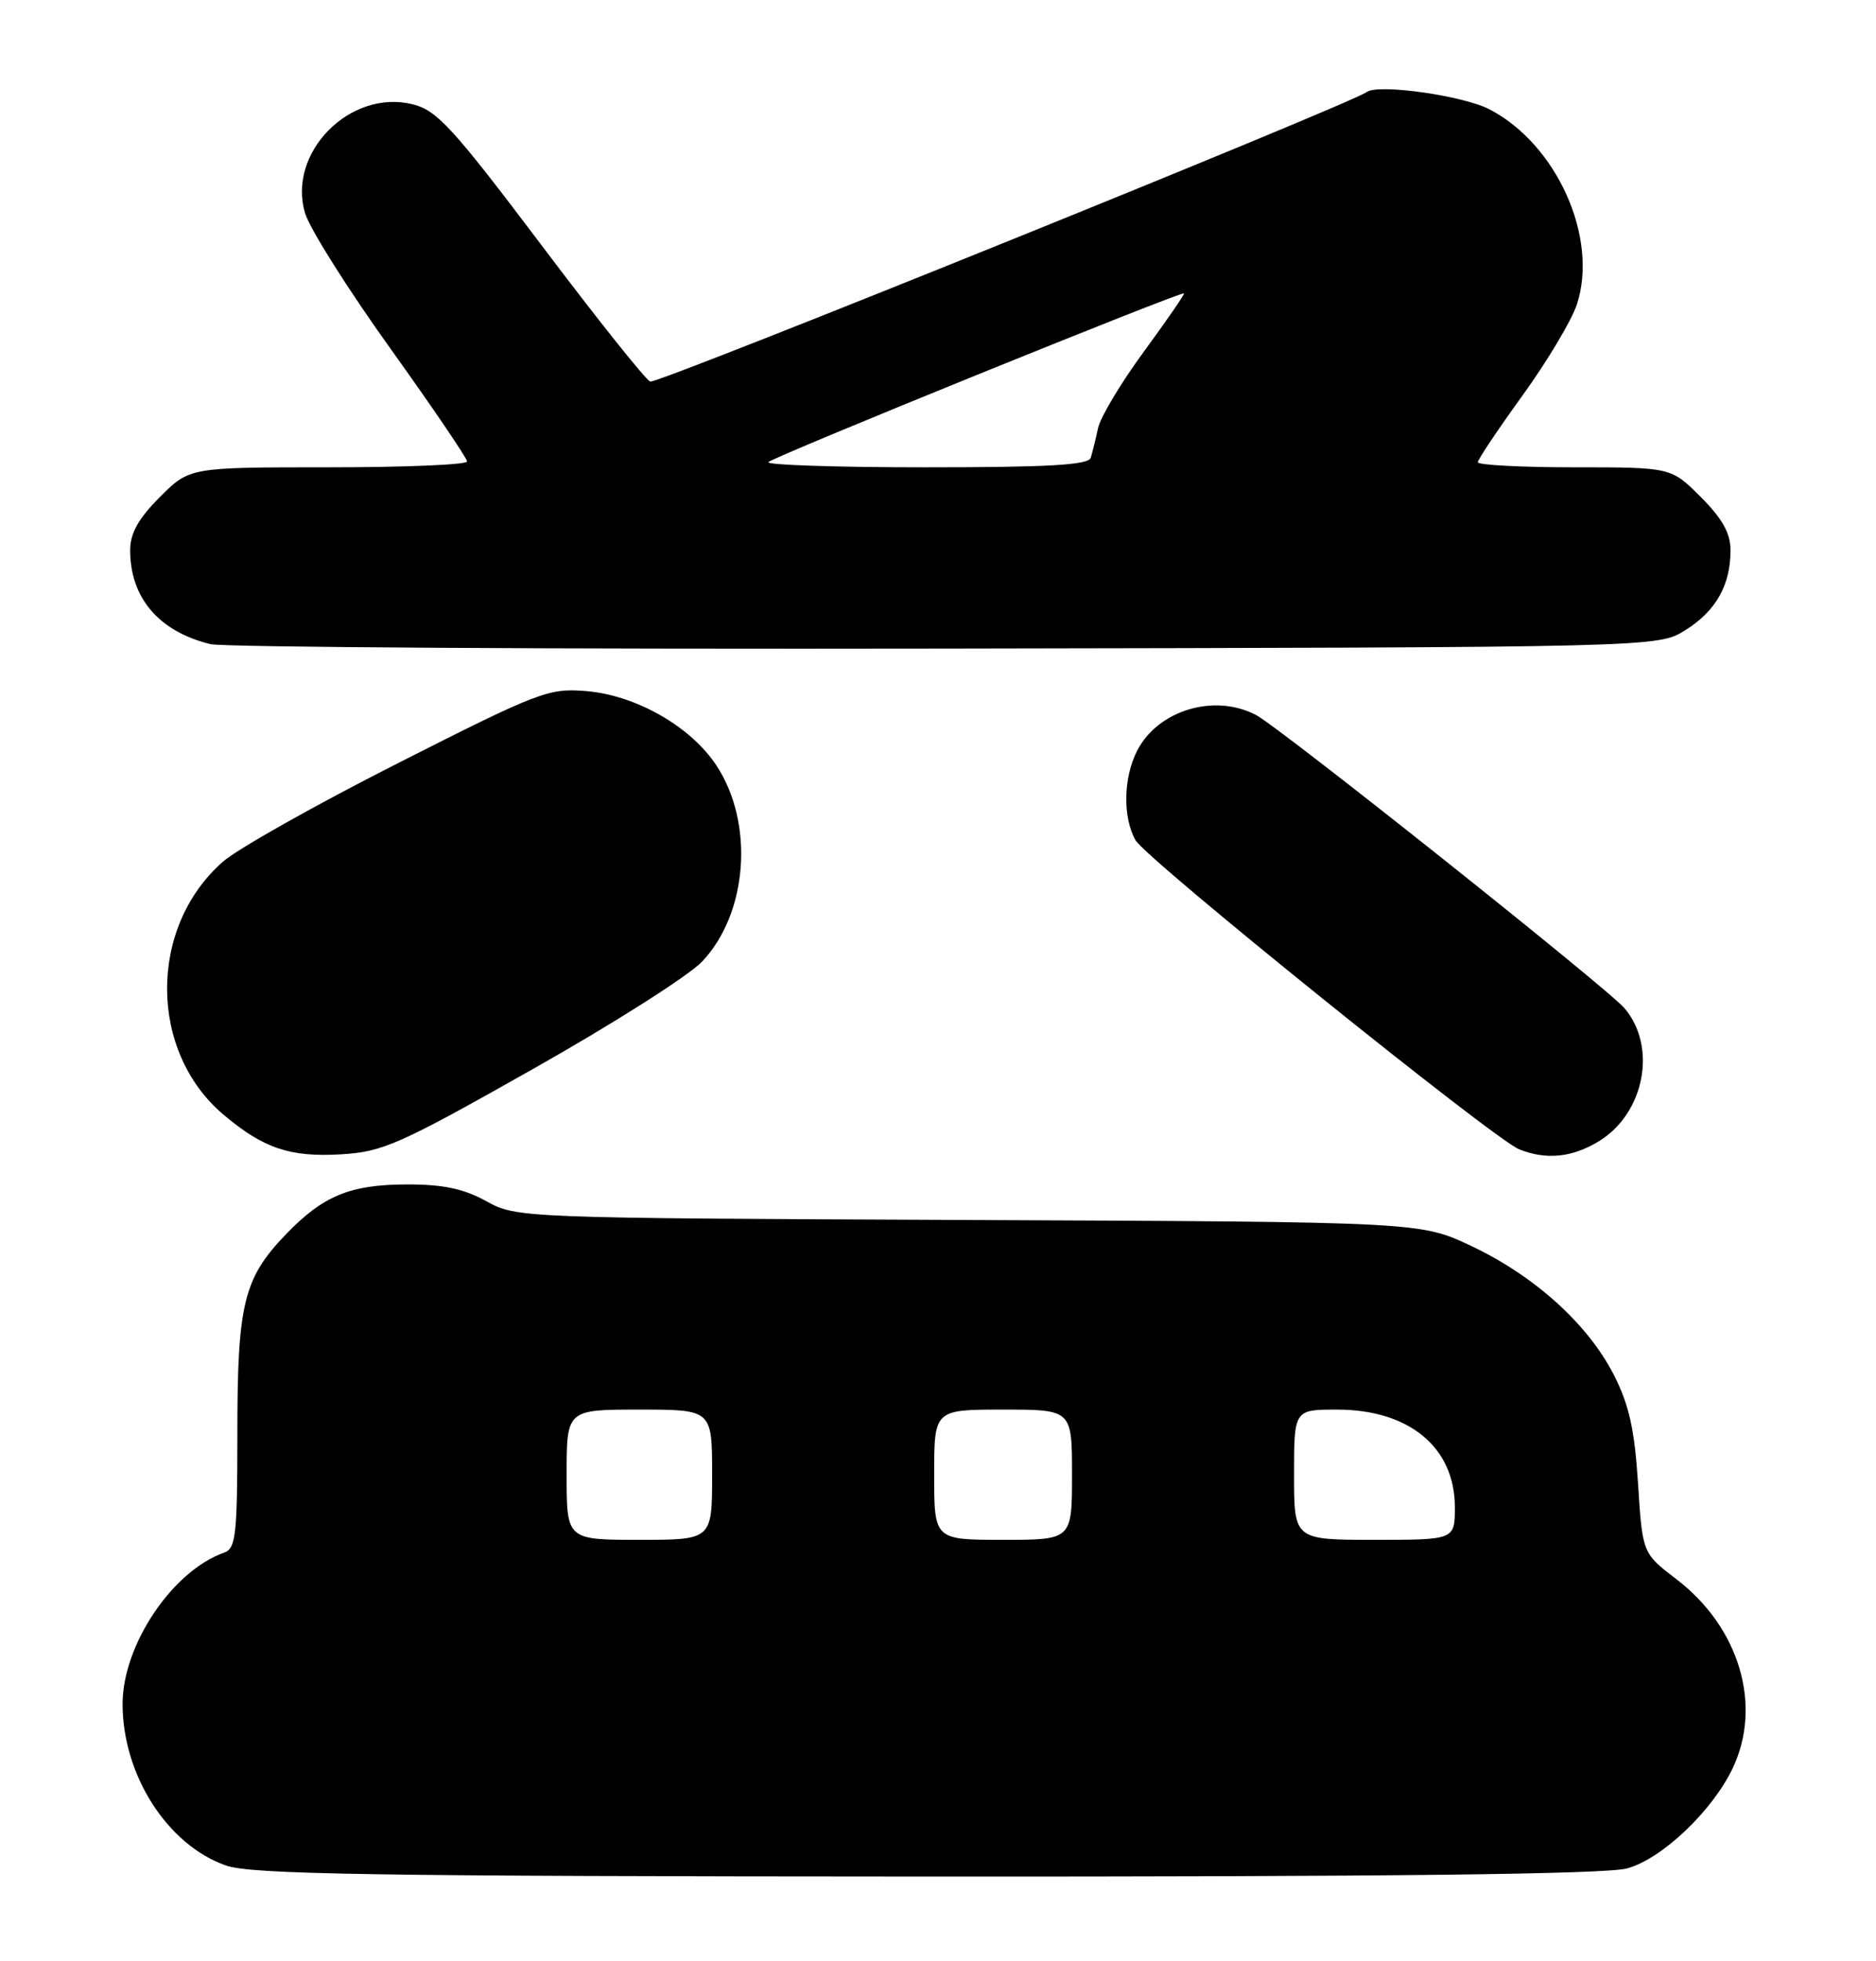 <?xml version="1.0" encoding="UTF-8" standalone="no"?>
<!DOCTYPE svg PUBLIC "-//W3C//DTD SVG 1.1//EN" "http://www.w3.org/Graphics/SVG/1.1/DTD/svg11.dtd" >
<svg xmlns="http://www.w3.org/2000/svg" xmlns:xlink="http://www.w3.org/1999/xlink" version="1.1" viewBox="0 0 245 256">
 <g >
 <path fill="currentColor"
d=" M 212.50 243.89 C 217.05 242.64 223.64 236.38 226.29 230.80 C 230.19 222.58 227.15 212.40 218.92 206.13 C 214.50 202.75 214.50 202.75 213.92 193.63 C 213.47 186.57 212.75 183.36 210.76 179.46 C 207.37 172.84 200.45 166.58 192.18 162.66 C 185.50 159.50 185.50 159.50 126.50 159.25 C 67.80 159.00 67.48 158.98 63.50 156.79 C 60.51 155.15 57.85 154.59 53.00 154.61 C 45.68 154.64 42.15 156.11 37.30 161.16 C 31.81 166.88 31.00 170.22 31.00 187.00 C 31.00 200.44 30.81 202.13 29.25 202.68 C 22.52 205.05 16.03 214.71 16.01 222.38 C 15.99 231.66 21.84 240.82 29.50 243.51 C 32.81 244.67 48.56 244.92 121.00 244.95 C 181.60 244.98 209.73 244.65 212.50 243.89 Z  M 69.50 139.60 C 79.95 133.71 89.94 127.37 91.69 125.52 C 97.68 119.21 98.53 107.43 93.55 99.90 C 90.19 94.82 83.05 90.75 76.55 90.21 C 71.65 89.81 70.41 90.28 51.97 99.62 C 41.29 105.03 31.01 110.81 29.11 112.48 C 19.35 121.05 19.40 137.26 29.21 145.52 C 34.39 149.89 37.87 151.07 44.50 150.68 C 50.00 150.36 52.09 149.43 69.50 139.60 Z  M 208.81 148.97 C 214.78 145.33 216.45 136.62 212.14 131.59 C 209.85 128.93 167.13 94.95 164.03 93.33 C 158.59 90.49 151.25 92.69 148.52 97.97 C 146.71 101.47 146.60 106.67 148.29 109.67 C 149.64 112.09 195.07 148.68 198.39 150.02 C 201.91 151.44 205.33 151.10 208.81 148.97 Z  M 220.08 82.27 C 224.08 79.78 226.00 76.40 226.00 71.84 C 226.00 69.60 224.94 67.71 222.12 64.88 C 218.24 61.00 218.24 61.00 205.62 61.00 C 198.68 61.00 193.00 60.70 193.00 60.34 C 193.00 59.98 195.64 56.04 198.86 51.59 C 202.08 47.14 205.26 41.80 205.94 39.73 C 208.78 31.03 203.33 18.86 194.54 14.28 C 191.10 12.48 179.96 10.91 178.50 12.01 C 176.42 13.57 85.91 50.14 84.92 49.81 C 84.35 49.62 77.95 41.60 70.70 31.98 C 59.12 16.64 57.06 14.39 53.88 13.61 C 45.71 11.59 37.46 19.96 39.85 27.85 C 40.45 29.86 45.46 37.79 50.98 45.49 C 56.49 53.18 61.00 59.82 61.00 60.24 C 61.00 60.66 52.85 61.00 42.88 61.00 C 24.76 61.00 24.76 61.00 20.88 64.88 C 18.06 67.71 17.00 69.60 17.00 71.84 C 17.00 78.05 20.76 82.44 27.48 84.08 C 29.14 84.49 72.35 84.75 123.50 84.66 C 216.50 84.50 216.50 84.50 220.08 82.27 Z  M 74.00 192.50 C 74.00 184.00 74.00 184.00 83.50 184.00 C 93.00 184.00 93.00 184.00 93.00 192.50 C 93.00 201.00 93.00 201.00 83.50 201.00 C 74.00 201.00 74.00 201.00 74.00 192.50 Z  M 122.00 192.50 C 122.00 184.00 122.00 184.00 131.00 184.00 C 140.00 184.00 140.00 184.00 140.00 192.50 C 140.00 201.00 140.00 201.00 131.00 201.00 C 122.00 201.00 122.00 201.00 122.00 192.50 Z  M 169.00 192.50 C 169.00 184.00 169.00 184.00 174.63 184.00 C 184.03 184.00 190.00 188.94 190.00 196.72 C 190.00 201.00 190.00 201.00 179.50 201.00 C 169.00 201.00 169.00 201.00 169.00 192.50 Z  M 100.35 60.32 C 101.10 59.57 154.32 37.98 154.62 38.30 C 154.73 38.41 152.37 41.83 149.39 45.89 C 146.41 49.95 143.71 54.45 143.40 55.89 C 143.09 57.33 142.66 59.06 142.45 59.75 C 142.16 60.70 136.95 61.00 120.86 61.00 C 109.21 61.00 99.97 60.69 100.35 60.32 Z "/>
</g>
</svg>